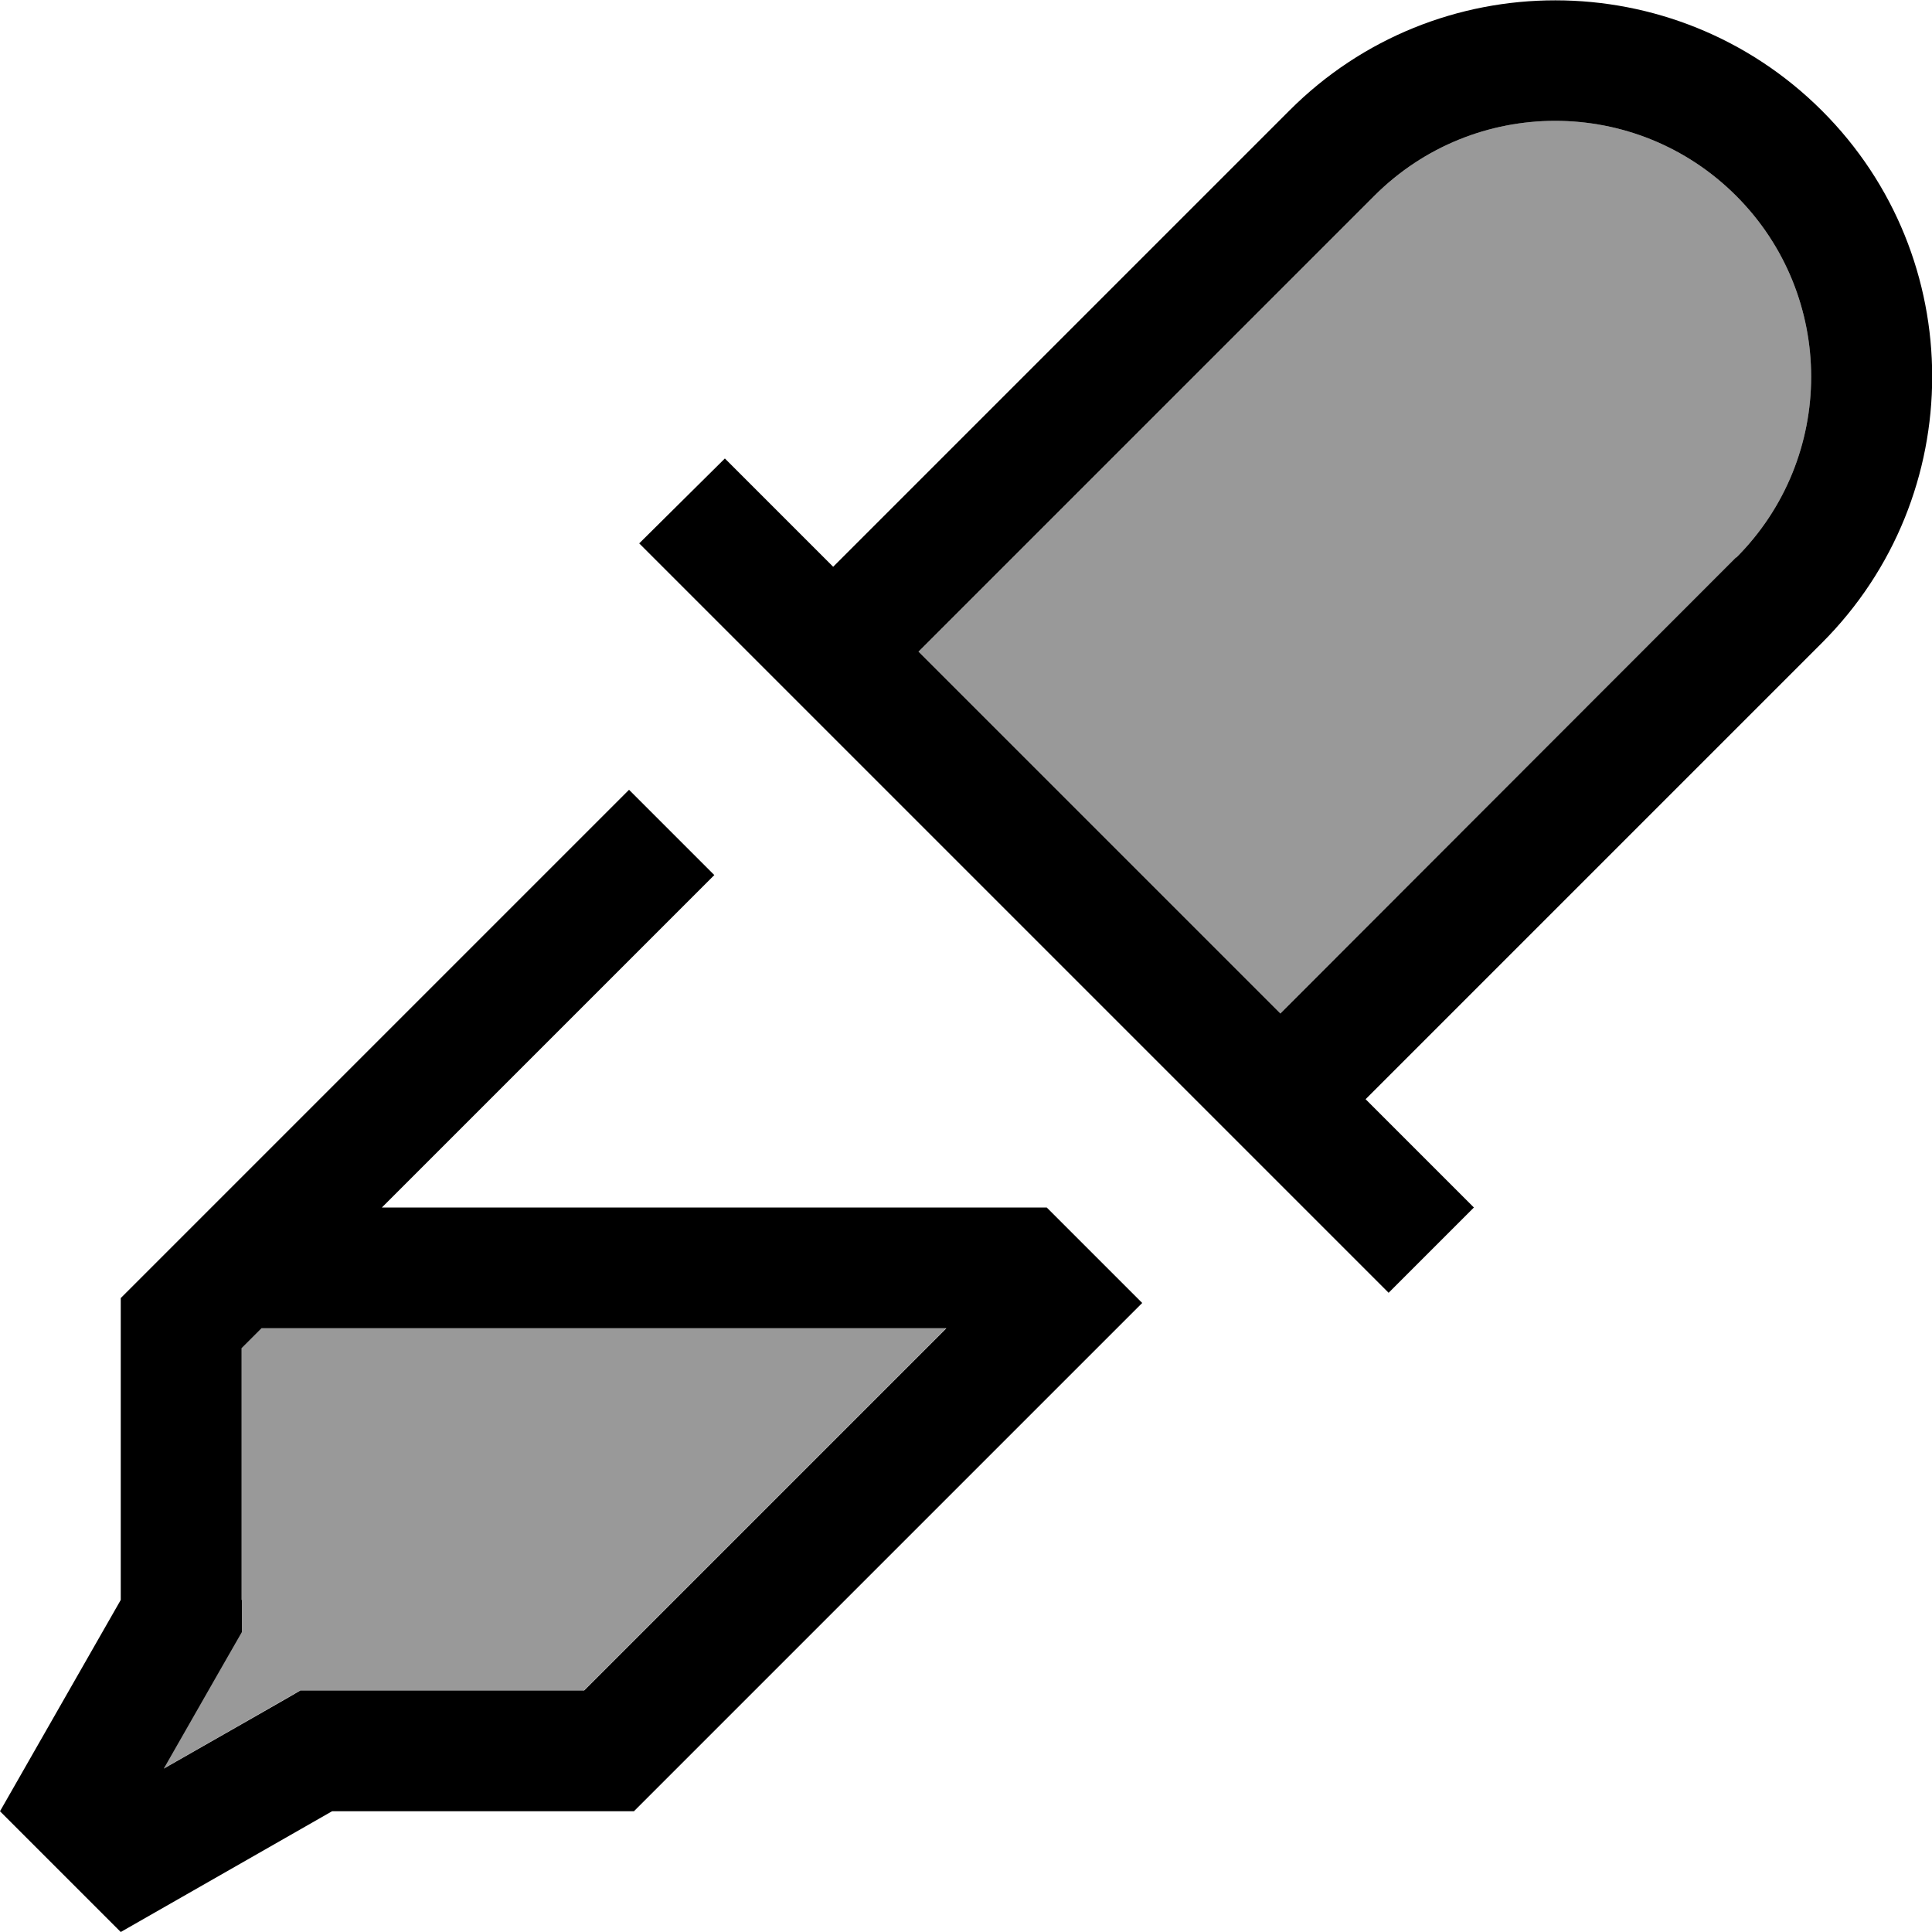 <svg xmlns="http://www.w3.org/2000/svg" viewBox="0 0 512 512"><!--! Font Awesome Pro 7.1.0 by @fontawesome - https://fontawesome.com License - https://fontawesome.com/license (Commercial License) Copyright 2025 Fonticons, Inc. --><path opacity=".4" fill="currentColor" d="M43.3 468.7c22.8-13 34.8-19.9 36.2-20.7l75.2 0 96-96-181.5 0-5.3 5.3 0 75.2c-.8 1.4-7.7 13.4-20.7 36.2zm200-295.9l95.9 95.9 120.9-120.9c26.5-26.5 26.5-69.4 0-95.9s-69.4-26.5-95.9 0L243.4 172.7z"/><path fill="currentColor" d="M198.1 172.7c2.9 2.9 42.4 42.4 118.5 118.5 48.9 48.9 39.9 39.9 51.4 51.4L390.6 320c-8.5-8.5-14.6-14.6-22.6-22.6l-6.1-6.1c2.5-2.5 42.8-42.8 120.9-120.9 39-39 39-102.2 0-141.1s-102.2-39-141.1 0c-78.1 78.1-118.4 118.4-120.9 120.9-3.2-3.2-9-9-17.4-17.4-3.3-3.3-7.1-7.1-11.3-11.3L169.4 144c17.8 17.8 27.4 27.4 28.7 28.7zm262-25L339.3 268.6 243.4 172.7 364.2 51.9c26.5-26.5 69.4-26.5 95.9 0s26.5 69.4 0 95.9zM32 344l0 80-32 56 32 32 56-32 80 0 134.7-134.7-25.3-25.3-176.2 0 88.1-88.1-22.6-22.6-134.7 134.7zm32 80l0-66.7 5.3-5.3 181.5 0-96 96-75.2 0c-1.3 .8-13.4 7.7-36.2 20.7 13-22.8 19.9-34.8 20.7-36.2l0-8.5z"/></svg>